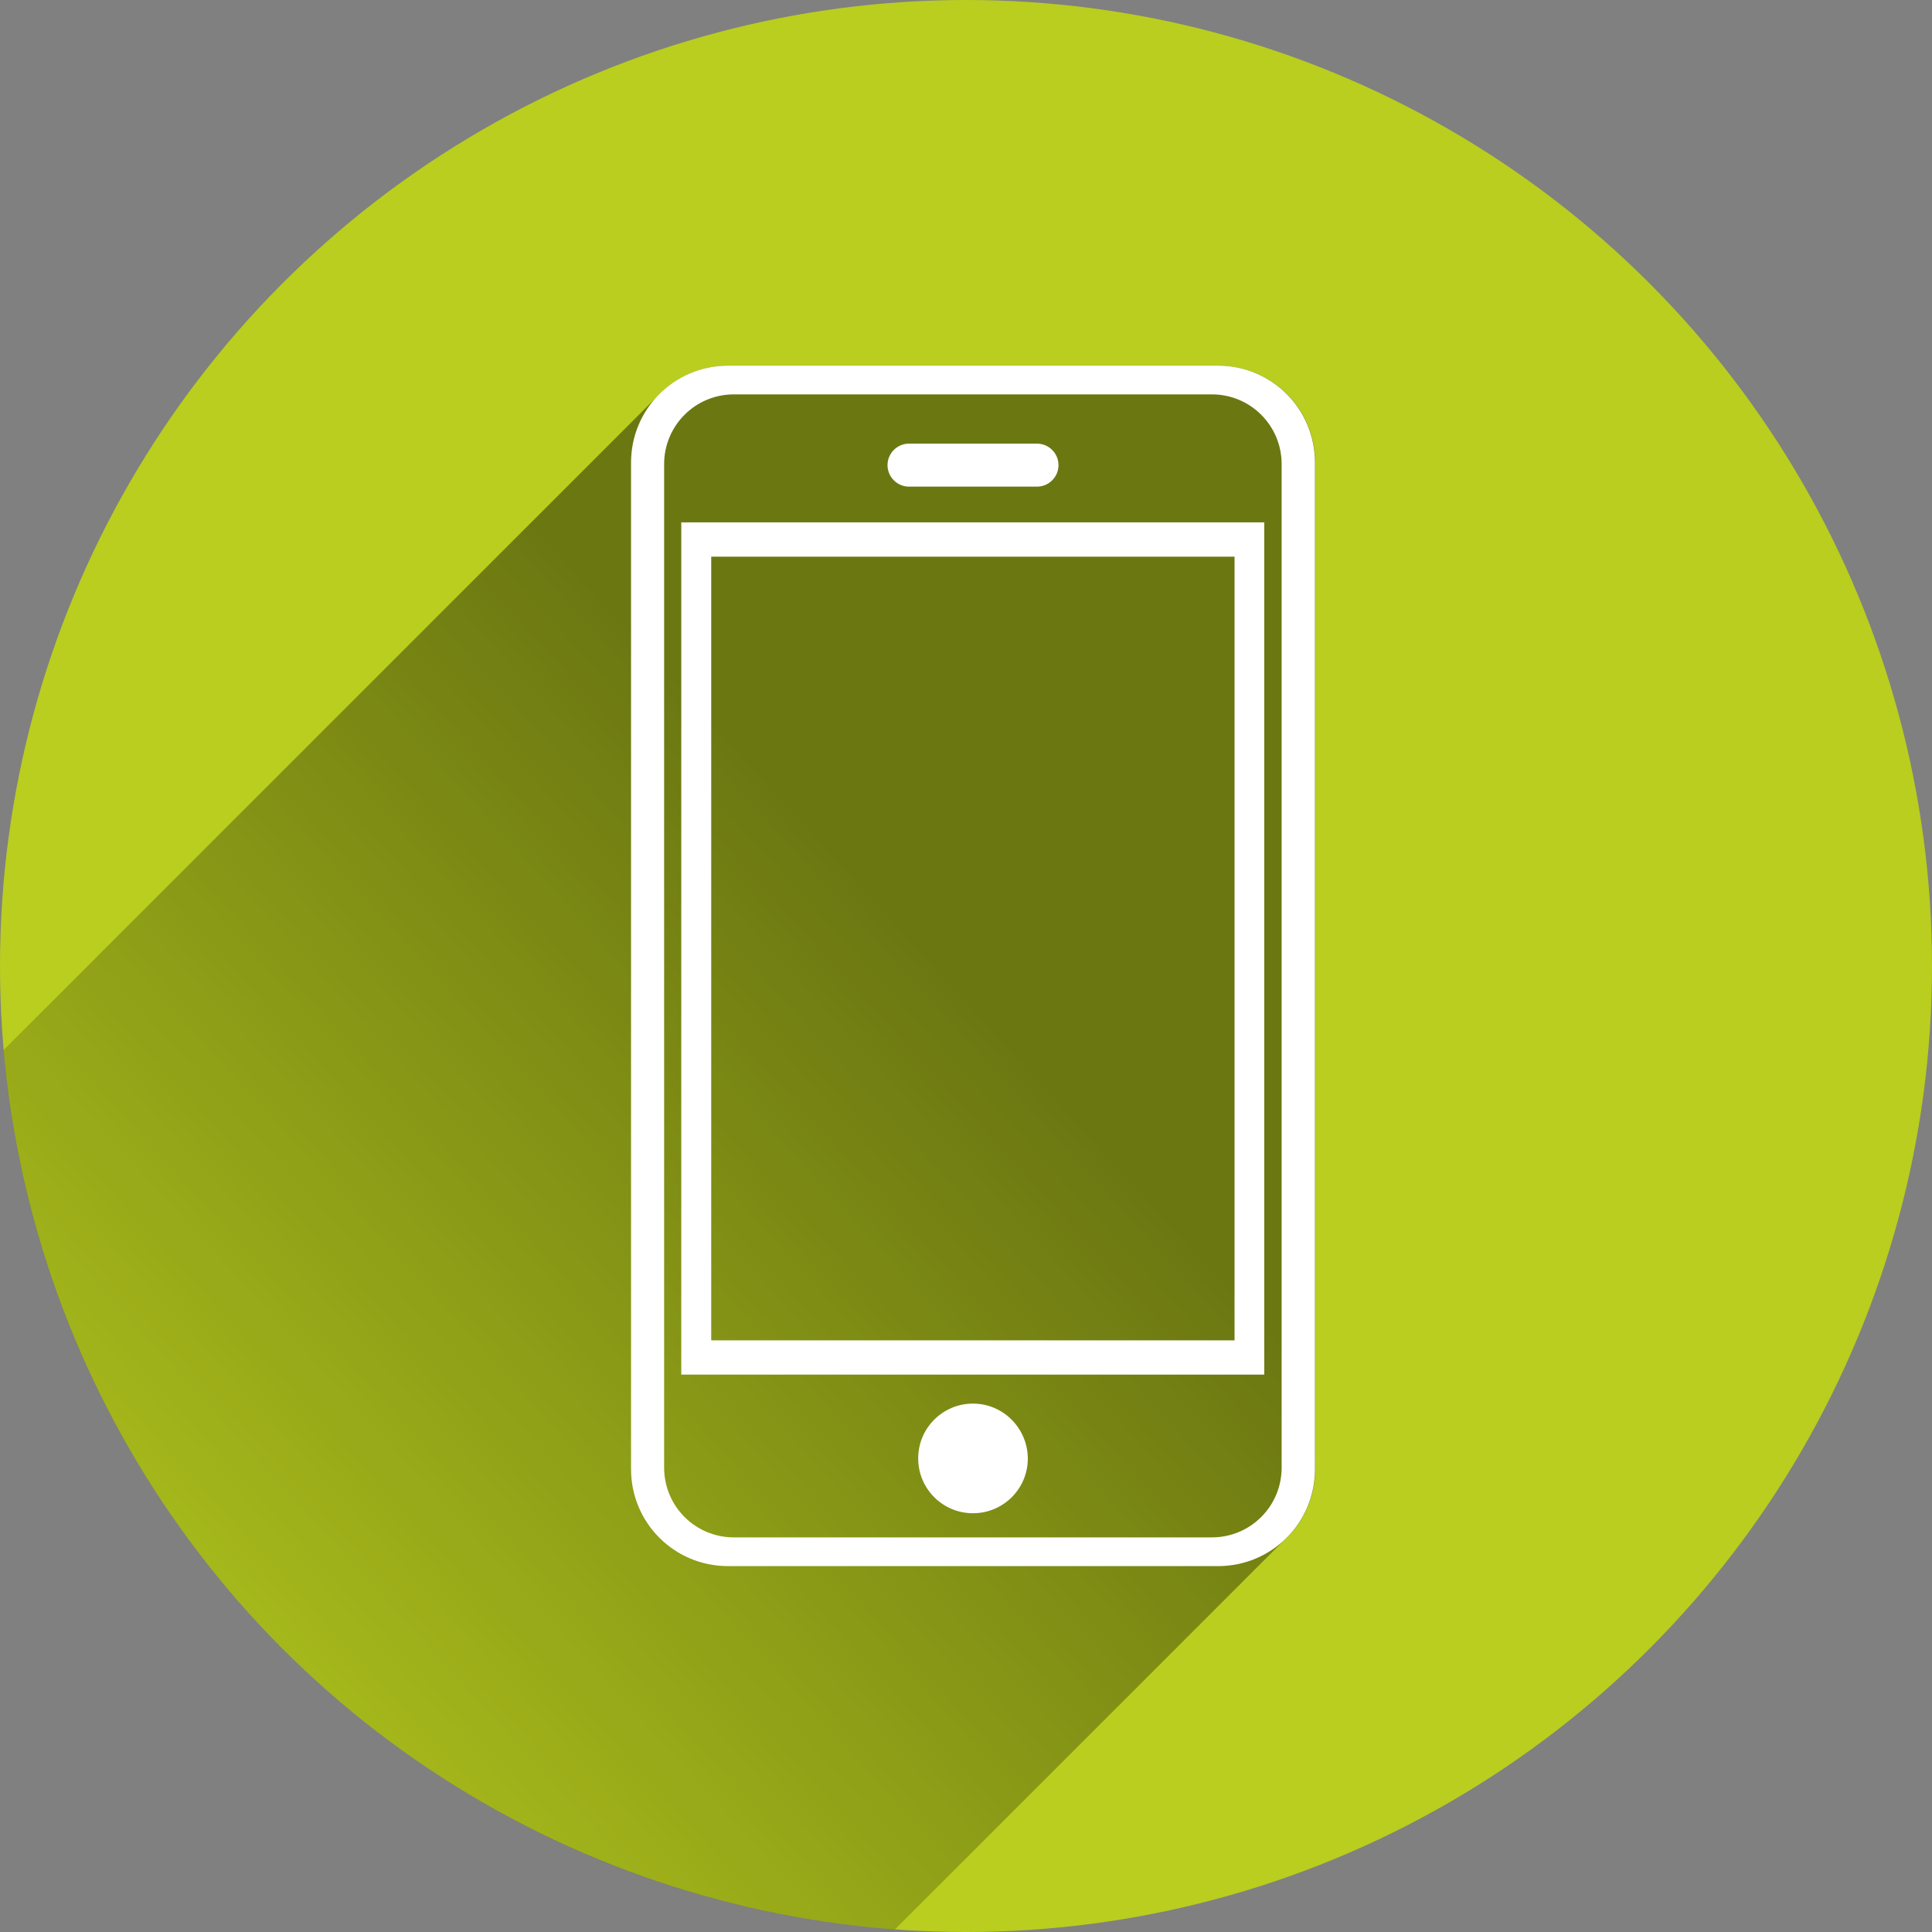 <?xml version="1.0" encoding="utf-8"?>
<!-- Generator: Adobe Illustrator 19.1.0, SVG Export Plug-In . SVG Version: 6.00 Build 0)  -->
<svg version="1.1"
	 id="svg4180" xmlns:rdf="http://www.w3.org/1999/02/22-rdf-syntax-ns#" xmlns:svg="http://www.w3.org/2000/svg" xmlns:cc="http://creativecommons.org/ns#" xmlns:dc="http://purl.org/dc/elements/1.1/"
	 xmlns="http://www.w3.org/2000/svg" xmlns:xlink="http://www.w3.org/1999/xlink" x="0px" y="0px" viewBox="-20 -102.7 800 800"
	 style="enable-background:new -20 -102.7 800 800;" xml:space="preserve">
<rect x="-20" y="-102.7" width="800" height="800" fill="#808080" stroke="none"/>
<style type="text/css">
	.st0{fill:#B9CE1E;}
	.st1{fill:url(#SVGID_1_);}
	.st2{fill:#FFFFFF;}
</style>
<circle id="circle4745" class="st0" cx="380" cy="297.3" r="400"/>
<linearGradient id="SVGID_1_" gradientUnits="userSpaceOnUse" x1="379.39" y1="286.351" x2="-15.136" y2="-73.697" gradientTransform="matrix(1 0 0 -1 0 593.84)">
	<stop  offset="0" style="stop-color:#000000;stop-opacity:0.42"/>
	<stop  offset="1" style="stop-color:#000000;stop-opacity:0"/>
</linearGradient>
<path class="st1" d="M484.4,48.7H281.5c-11.9,0-22.6,5.1-29.9,13.3L-18.5,332.1C-1.7,527,154.9,682,350.6,696.2l160.7-160.7
	c8.2-7.4,13.3-18,13.3-29.9V88.9C524.6,66.6,506.7,48.7,484.4,48.7z"/>
<path id="path4759" class="st2" d="M281.5,48.7c-22.3,0-40.2,17.9-40.2,40.2v416.7c0,22.3,17.9,40.2,40.2,40.2h202.8
	c22.3,0,40.2-17.9,40.2-40.2V88.9c0-22.3-17.9-40.2-40.2-40.2H281.5z M283.9,60.6h197.9c16,0,28.9,12.9,28.9,28.9V505
	c0,16-12.9,28.9-28.9,28.9H283.9c-16,0-28.9-12.9-28.9-28.9V89.5C255,73.5,267.9,60.6,283.9,60.6z M356.4,81c-4.9,0-8.9,4-8.9,8.9
	s4,8.9,8.9,8.9h53c4.9,0,8.9-4,8.9-8.9s-4-8.9-8.9-8.9H356.4z M262.1,113.6v352.9h241.4V113.6H262.1z M274.5,127.8h216.7v324.5
	H274.5V127.8z M382.9,478.5c-12.5,0-22.7,10.1-22.7,22.7c0,12.5,10.1,22.7,22.7,22.7c12.5,0,22.7-10.1,22.7-22.7
	C405.5,488.7,395.4,478.5,382.9,478.5z"/>
</svg>
